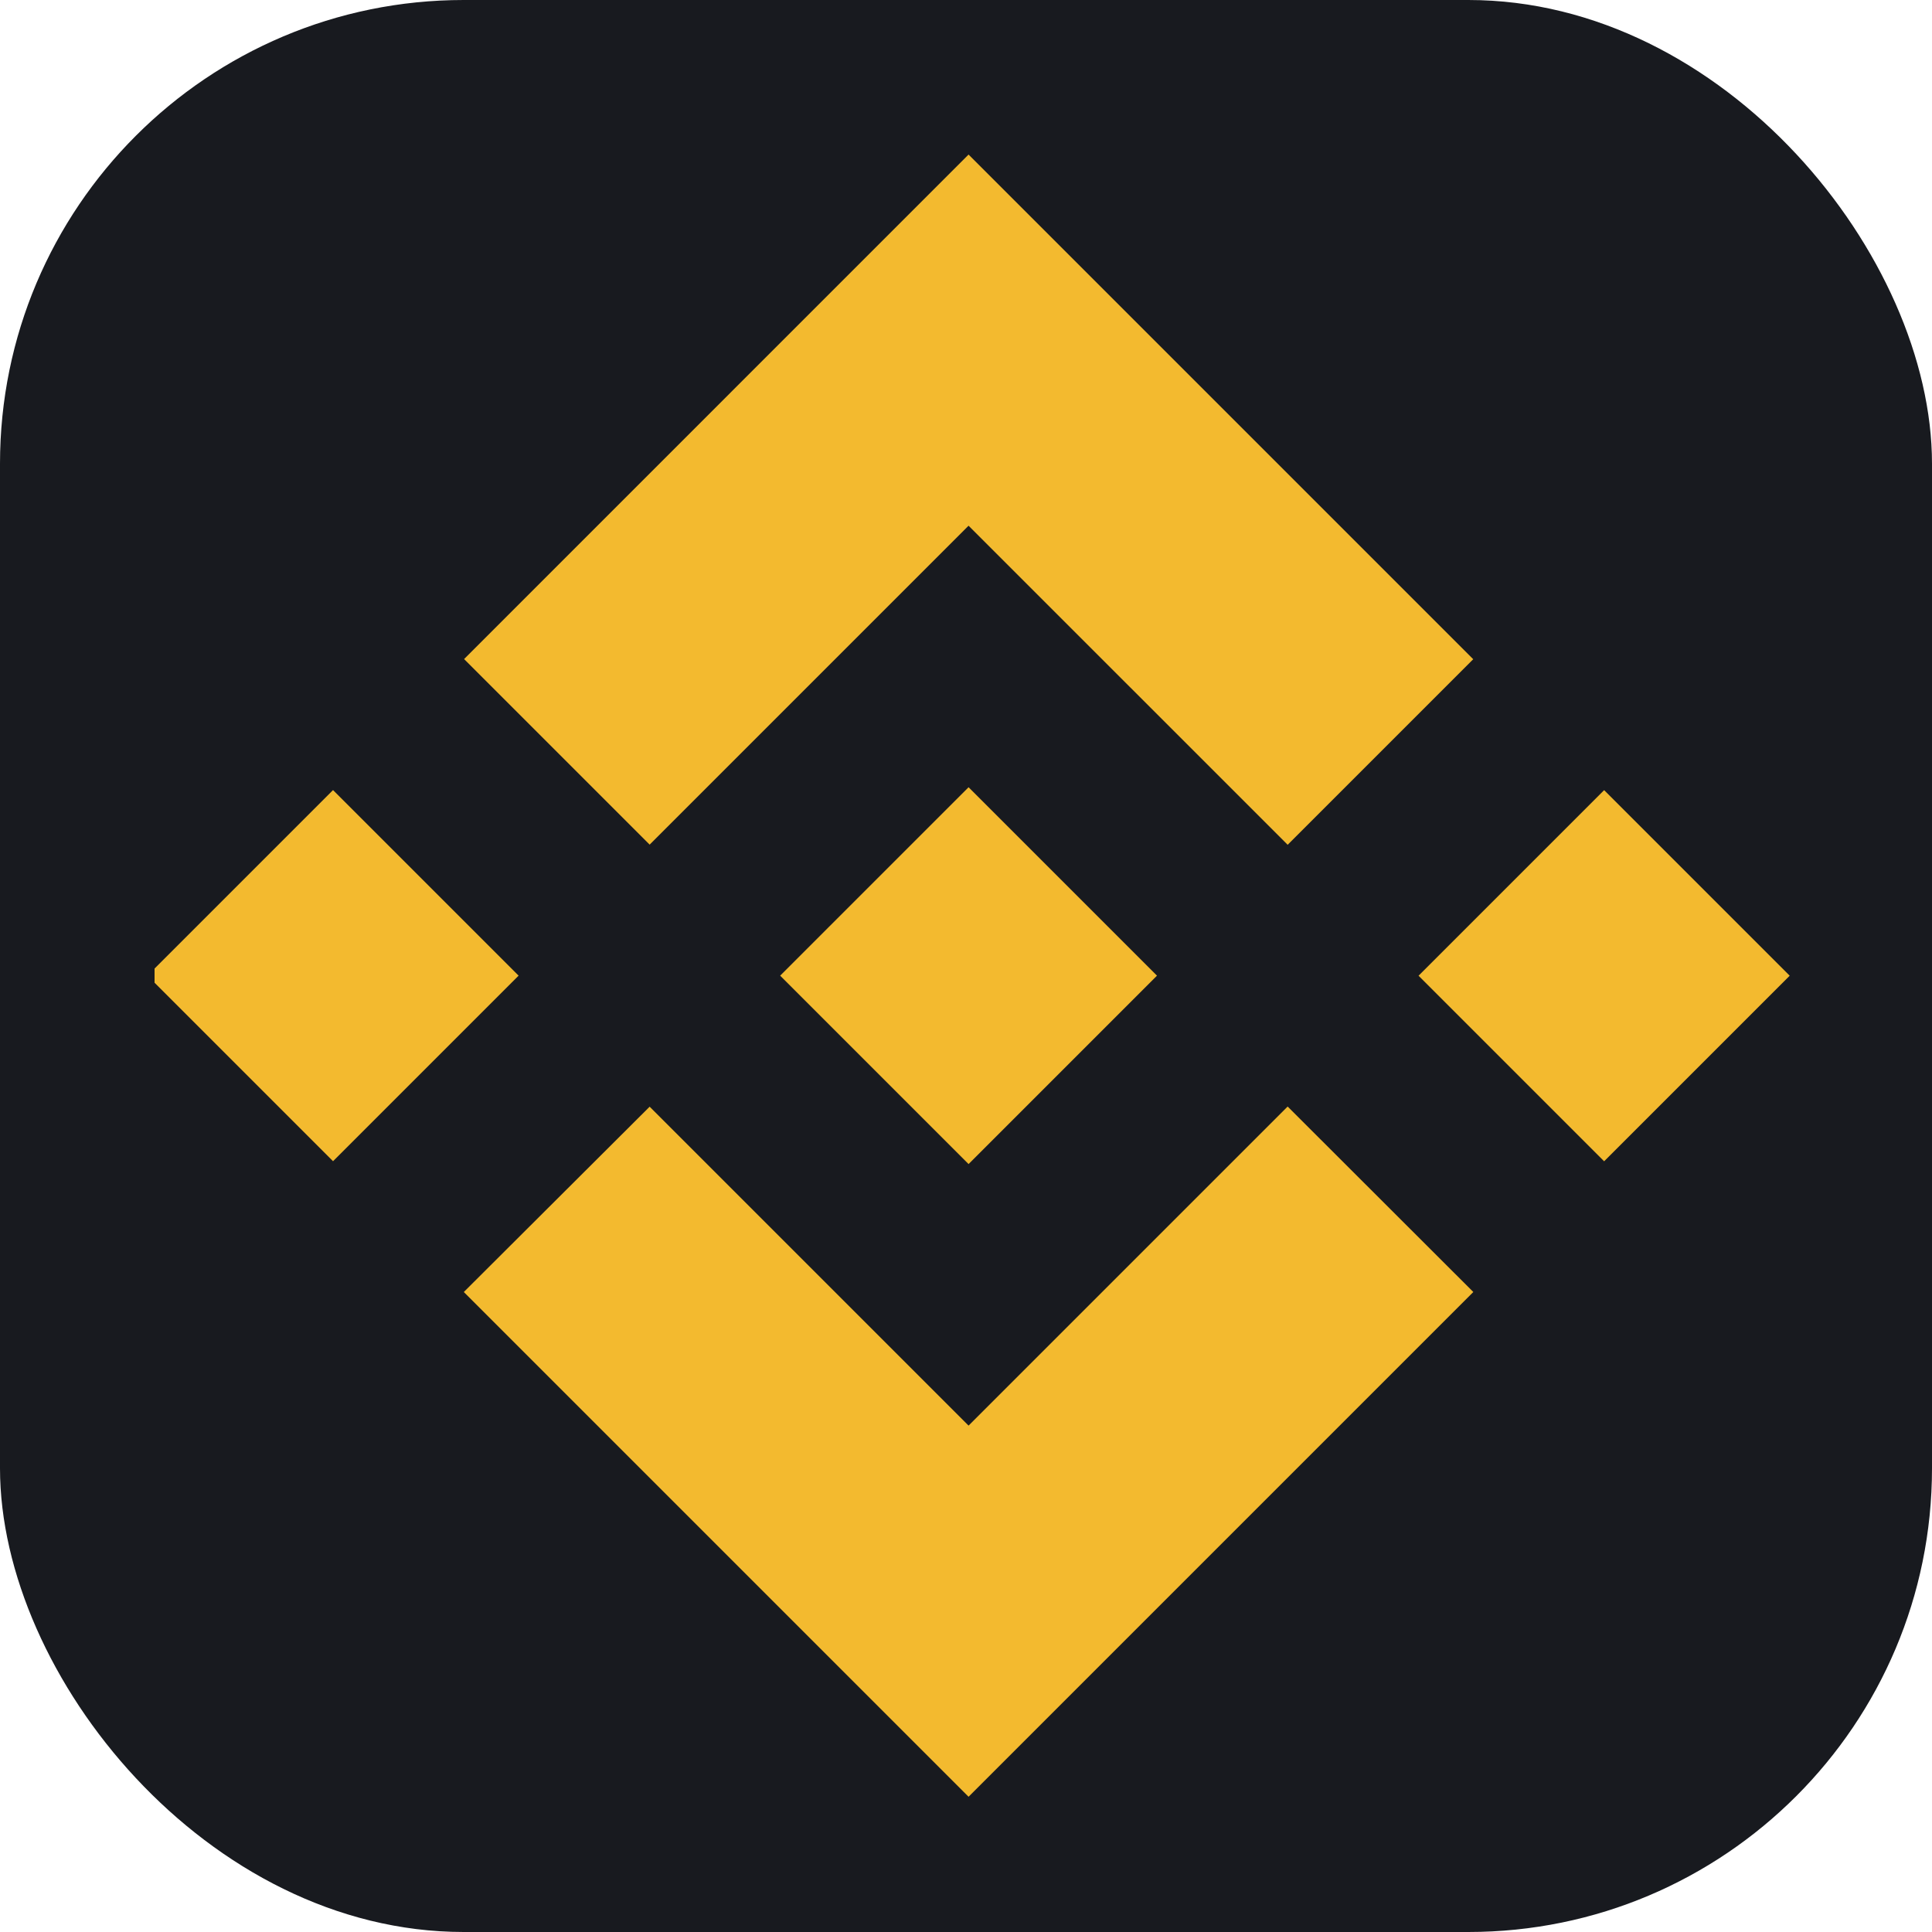 <svg width="100" height="100" viewBox="0 0 100 100" fill="none" xmlns="http://www.w3.org/2000/svg">
<rect width="100" height="100" rx="24" fill="#181A1F"/>
<g clip-path="url(#clip0_175_964)">
<path d="M33.626 43.718L50.133 27.211L66.649 43.726L76.254 34.121L50.133 8L24.021 34.113L33.626 43.718Z" fill="#F3BA2F"/>
<path d="M26.843 50.499L17.238 40.894L7.633 50.499L17.238 60.104L26.843 50.499Z" fill="#F3BA2F"/>
<path d="M33.626 57.282L50.133 73.789L66.648 57.274L76.259 66.874L76.254 66.879L50.133 93L24.02 66.888L24.007 66.874L33.626 57.282Z" fill="#F3BA2F"/>
<path d="M83.029 60.108L92.634 50.503L83.029 40.898L73.424 50.503L83.029 60.108Z" fill="#F3BA2F"/>
<path d="M59.876 50.495H59.88L50.133 40.748L42.93 47.951H42.929L42.102 48.779L40.395 50.486L40.382 50.5L40.395 50.514L50.133 60.252L59.88 50.505L59.884 50.5L59.876 50.495Z" fill="#F3BA2F"/>
</g>
<defs>
<clipPath id="clip0_175_964">
<rect width="85" height="85" fill="white" transform="translate(8 8)"/>
</clipPath>
</defs>
</svg>

